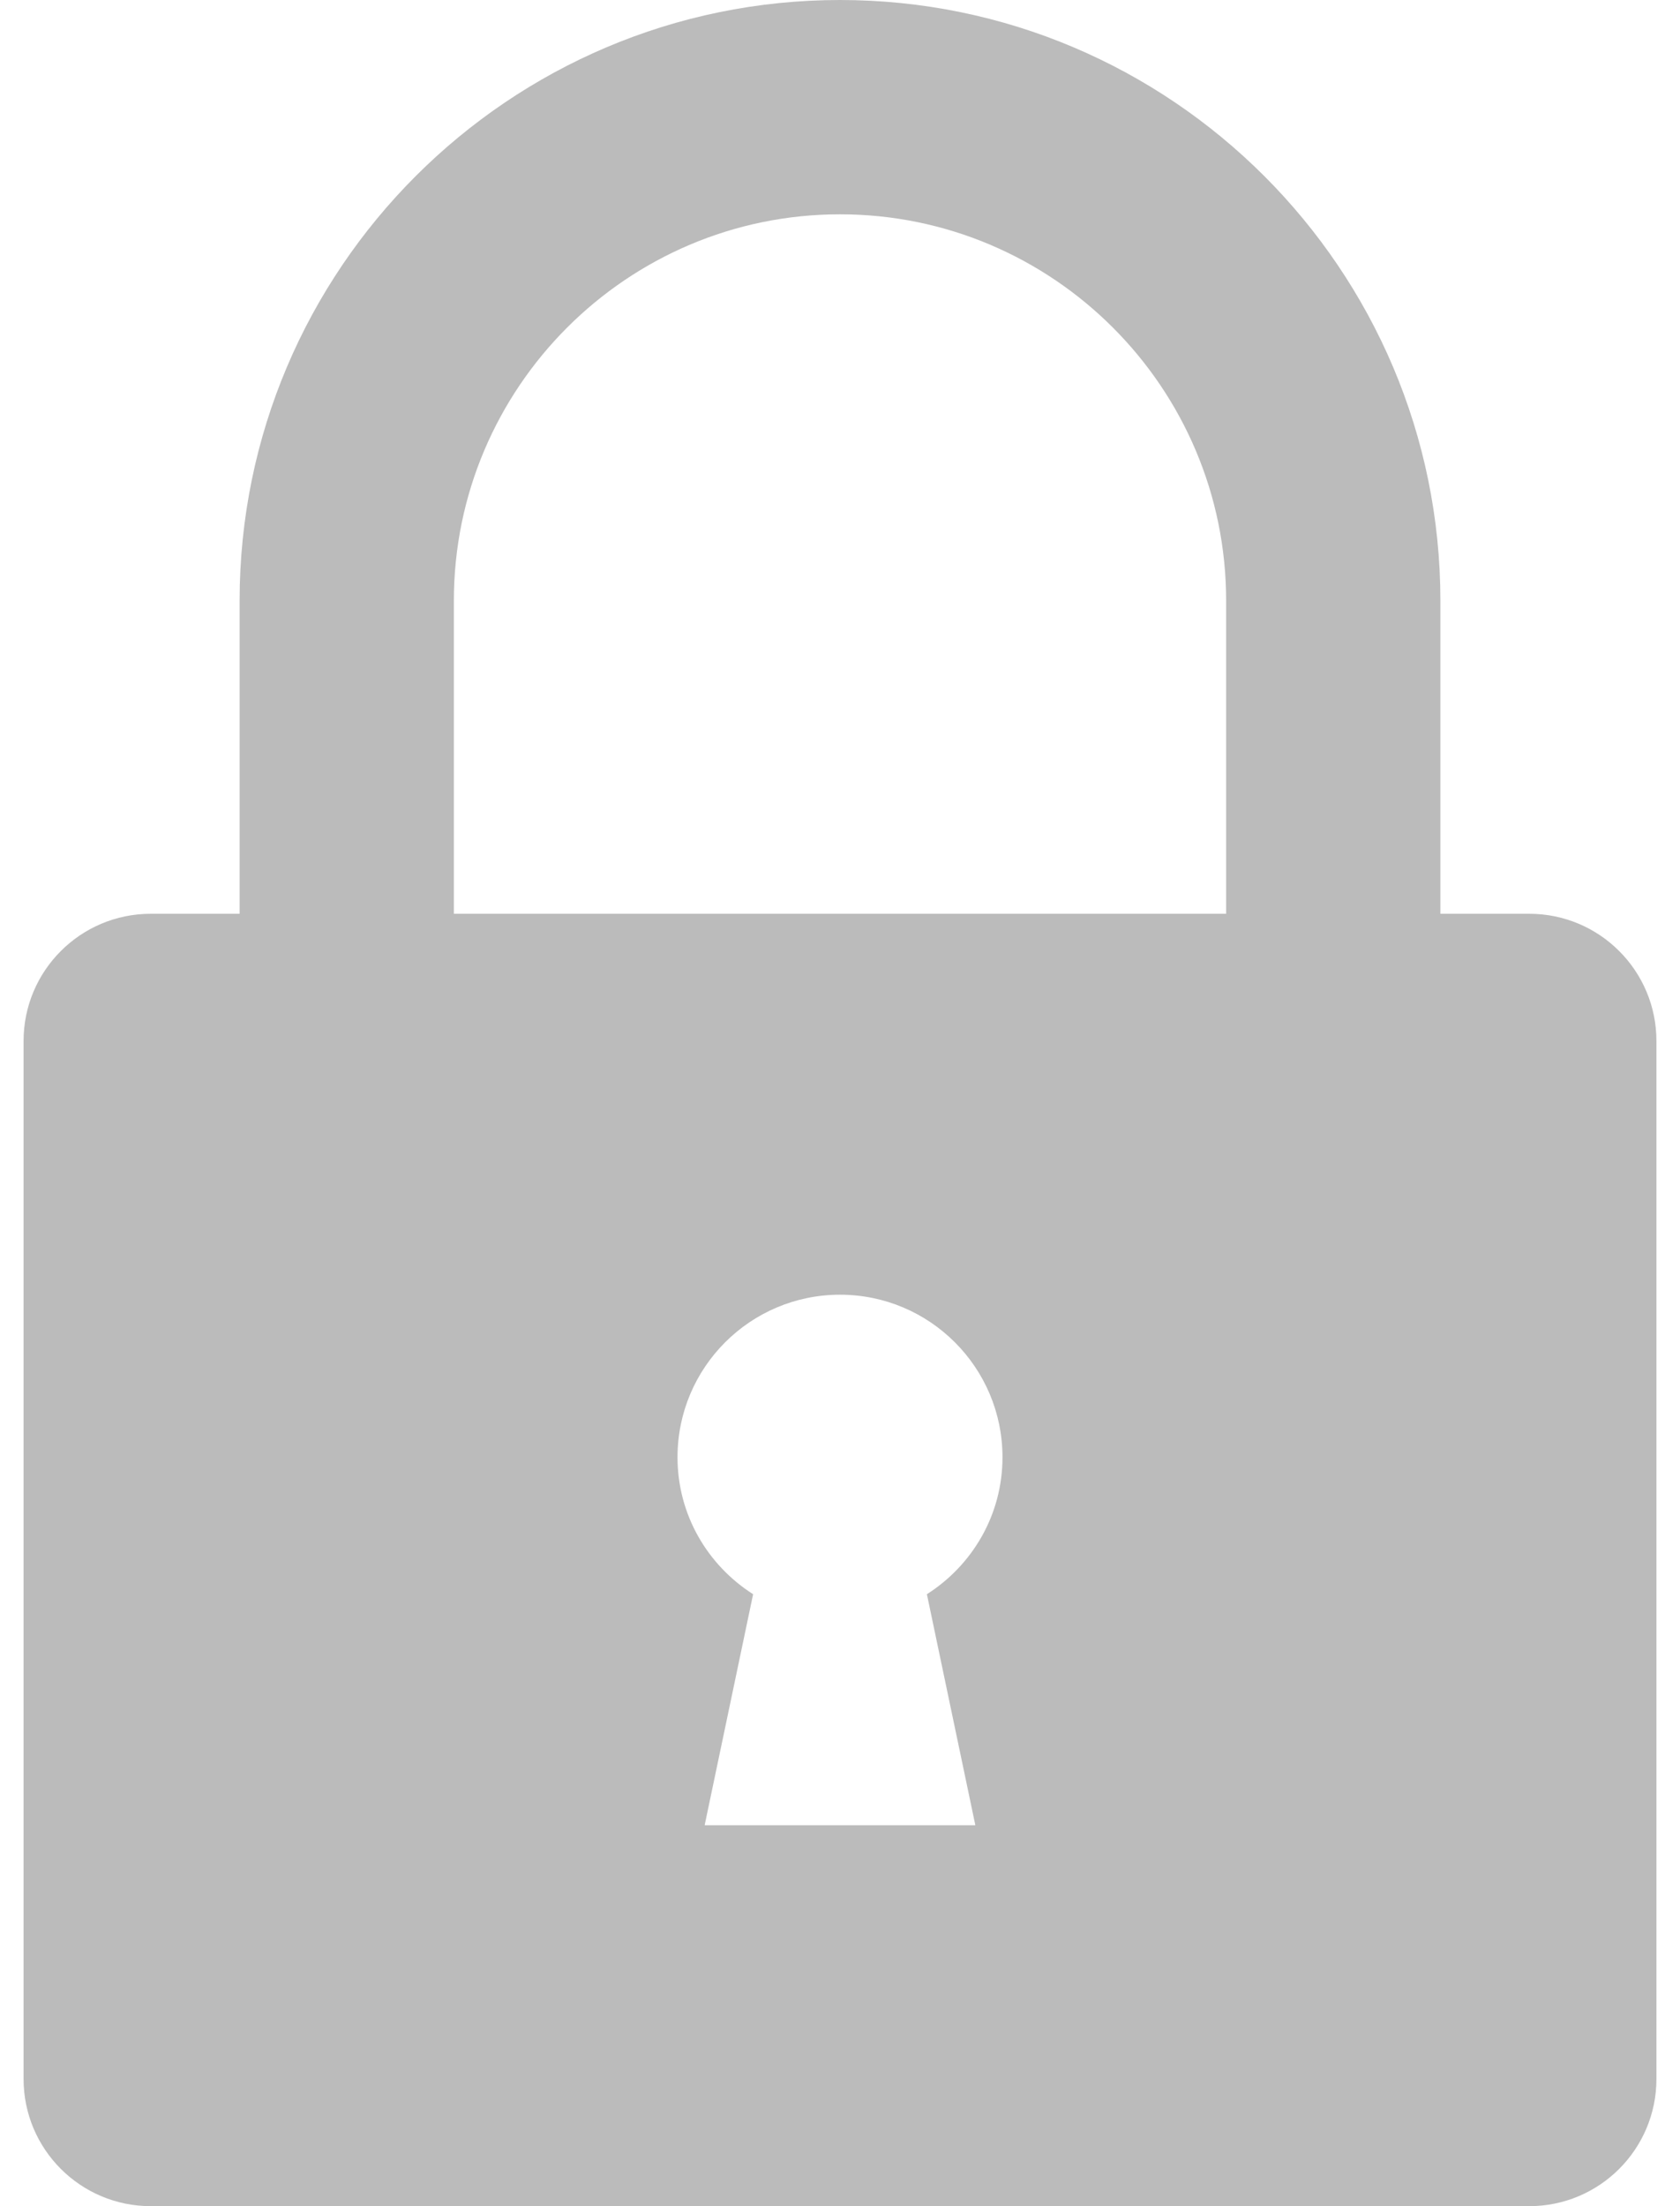 <svg width="32" height="42" viewBox="0 0 32 42" fill="none" xmlns="http://www.w3.org/2000/svg">
<path d="M29.128 17.396H27.436H27.436V11.436C27.436 5.13 22.306 0 16 0C9.694 0 4.564 5.13 4.564 11.436V17.396H2.872C1.534 17.396 0.449 18.48 0.449 19.818V21.292V38.104V39.578C0.449 40.916 1.534 42 2.872 42H16H29.128C30.466 42 31.551 40.916 31.551 39.578V38.104V21.292V19.818C31.551 18.48 30.466 17.396 29.128 17.396ZM18.578 34.748H13.422L14.345 30.35C13.482 29.801 12.905 28.842 12.905 27.743C12.905 26.034 14.291 24.648 16 24.648C17.709 24.648 19.095 26.034 19.095 27.743C19.095 28.842 18.518 29.801 17.655 30.35L18.578 34.748ZM23.355 17.396H16H8.645H8.645V11.436C8.645 7.38 11.944 4.08 16 4.08C20.056 4.08 23.355 7.38 23.355 11.436V17.396Z" fill="#BBBBBB"/>
</svg>
